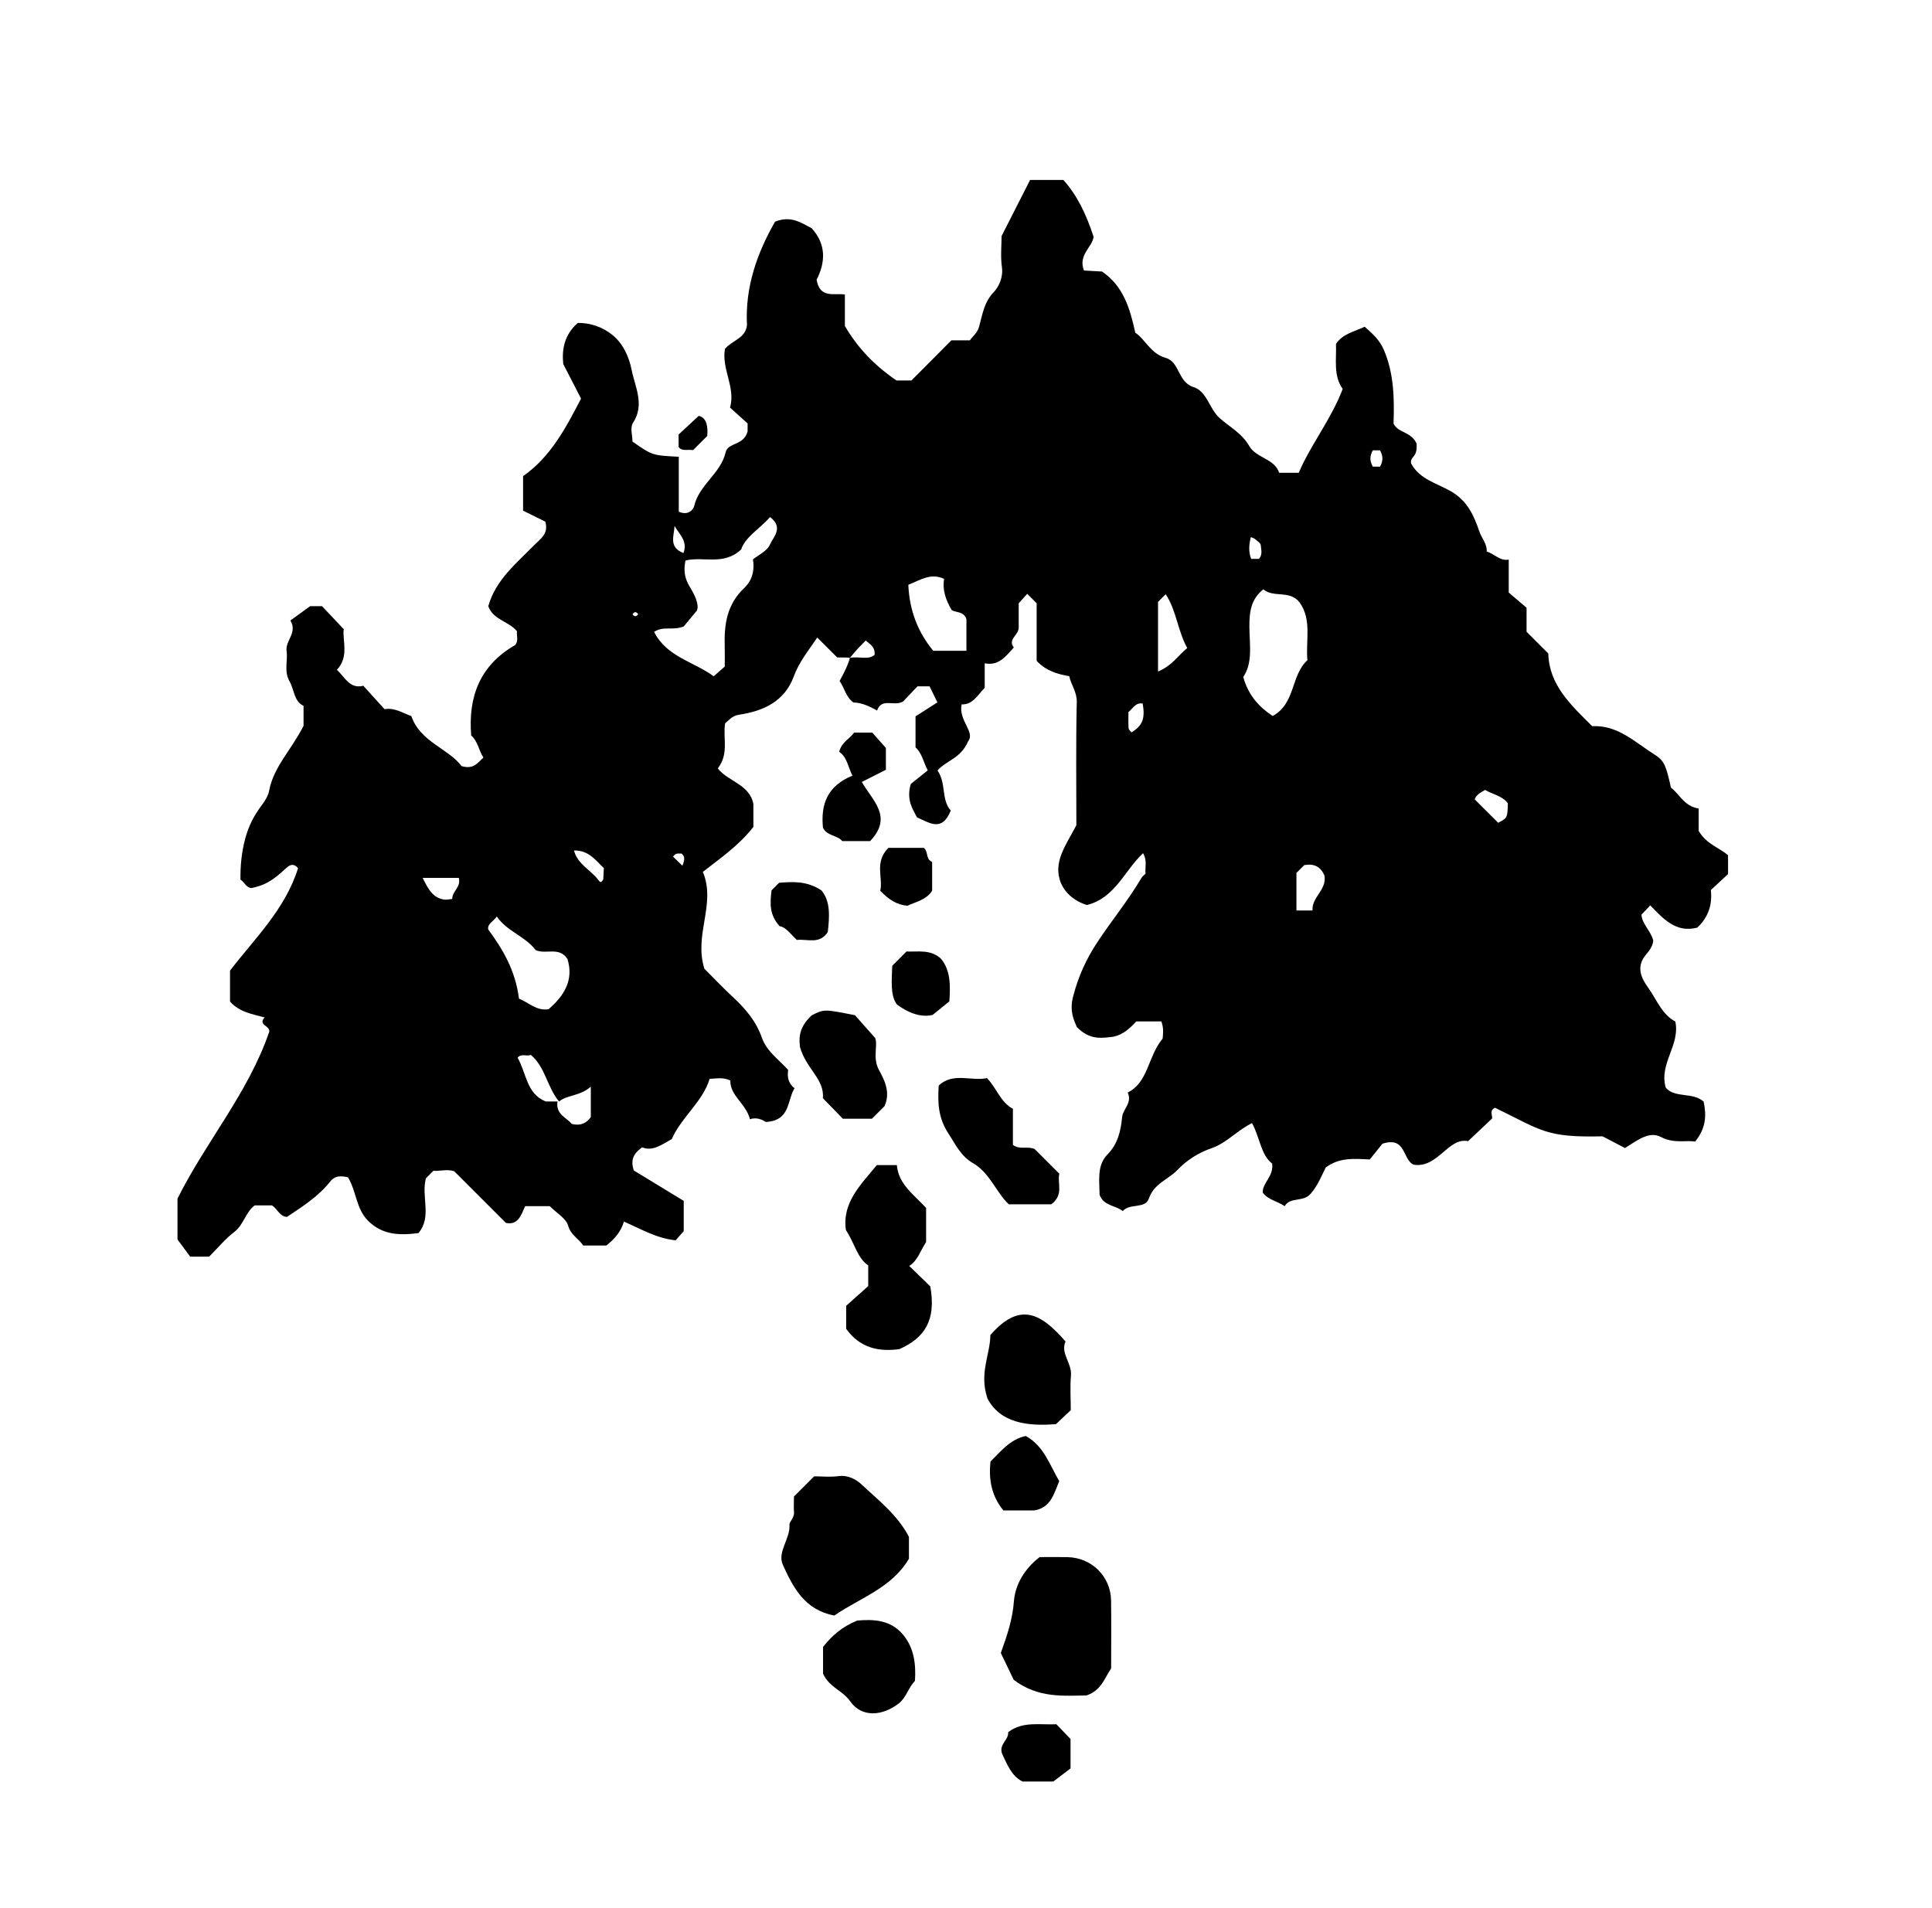 <?xml version="1.0" encoding="iso-8859-1"?>
<!-- Generator: Adobe Illustrator 16.0.0, SVG Export Plug-In . SVG Version: 6.00 Build 0)  -->
<!DOCTYPE svg PUBLIC "-//W3C//DTD SVG 1.1//EN" "http://www.w3.org/Graphics/SVG/1.1/DTD/svg11.dtd">
<svg version="1.1" id="Layer_1" xmlns="http://www.w3.org/2000/svg" xmlns:xlink="http://www.w3.org/1999/xlink" x="0px" y="0px"
	 width="72.36px" height="71.459px" viewBox="0 0 72.36 71.459" style="enable-background:new 0 0 72.36 71.459;"
	 xml:space="preserve">
<g>
	<path style="fill-rule:evenodd;clip-rule:evenodd;fill:none;" d="M-6.984,78.839c0-28.584,0-57.167,0-85.751
		c28.8,0,57.6,0,86.399,0c0,28.584,0,57.167,0,85.751C50.616,78.839,21.816,78.839-6.984,78.839z M48.092,66.528
		c-0.457,0-0.917,0-1.386,0c-0.195,0.224-0.505,0.363-0.582,0.763c0.116,0.098,0.246,0.208,0.452,0.383
		c0.223-0.419,0.637-0.235,1-0.297c0.161-0.257,0.548-0.354,0.506-0.852c0.375,0.073,0.559-0.237,0.962-0.321
		C48.503,65.993,48.24,66.13,48.092,66.528z M31.911,24.624c-0.156,0.301-0.309,0.596-0.458,0.884
		c0.188,0.263,0.228,0.595,0.517,0.804c0.284,0.007,0.564,0.12,0.886,0.302c0.176-0.492,0.619-0.141,0.972-0.335
		c0.159-0.167,0.357-0.376,0.542-0.571c0.164,0,0.307,0,0.454,0c0.096,0.196,0.19,0.391,0.292,0.601
		c-0.291,0.186-0.55,0.351-0.819,0.523c0,0.397,0,0.783,0,1.162c0.246,0.221,0.288,0.536,0.457,0.861
		c-0.249,0.2-0.499,0.4-0.634,0.509c-0.178,0.594,0.074,0.941,0.232,1.254c0.459,0.19,0.933,0.569,1.265-0.259
		c-0.364-0.398-0.164-1.032-0.498-1.5c0.34-0.384,0.87-0.441,1.152-1.1c0.267-0.343-0.371-0.775-0.248-1.376
		c0.424,0.018,0.598-0.353,0.865-0.619c0-0.301,0-0.583,0-0.919c0.518,0.102,0.777-0.245,1.09-0.593
		c-0.242-0.303,0.184-0.462,0.183-0.741c0-0.321,0-0.642,0-0.915c0.129-0.142,0.225-0.248,0.32-0.353
		c0.109,0.11,0.212,0.212,0.352,0.352c0,0.708,0,1.454,0,2.158c0.357,0.382,0.78,0.498,1.221,0.574
		c0.069,0.328,0.291,0.589,0.282,0.969c-0.035,1.578-0.015,3.157-0.015,4.612c-0.371,0.717-0.831,1.306-0.628,2.024
		c0.139,0.487,0.556,0.824,1.025,0.966c1.061-0.271,1.401-1.29,2.101-1.941c0.163,0.275,0.067,0.528,0.091,0.77
		c-0.051,0.051-0.115,0.094-0.15,0.154c-0.482,0.818-1.084,1.559-1.611,2.346c-0.452,0.674-0.749,1.325-0.952,2.105
		c-0.146,0.559,0.047,0.909,0.142,1.137c0.491,0.506,0.953,0.41,1.373,0.361c0.37-0.08,0.618-0.32,0.85-0.572
		c0.319,0,0.633,0,0.941,0c0.104,0.264,0.058,0.508,0.049,0.643c-0.563,0.678-0.526,1.63-1.308,2.021
		c0.179,0.394-0.18,0.607-0.21,0.925c-0.048,0.5-0.155,0.993-0.547,1.393c-0.402,0.411-0.302,0.972-0.297,1.49
		c0,0.06,0.055,0.119,0.084,0.179c0.197,0.264,0.547,0.261,0.785,0.452c0.262-0.305,0.84-0.068,0.978-0.471
		c0.191-0.561,0.718-0.704,1.062-1.062c0.372-0.387,0.797-0.654,1.286-0.822c0.558-0.19,0.94-0.655,1.514-0.94
		c0.298,0.543,0.329,1.191,0.756,1.517c0.055,0.499-0.369,0.714-0.354,1.085c0.196,0.274,0.529,0.31,0.822,0.51
		c0.212-0.364,0.688-0.134,0.975-0.468c0.275-0.321,0.415-0.694,0.563-0.982c0.508-0.376,1.034-0.33,1.65-0.3
		c0.163-0.204,0.364-0.454,0.473-0.59c0.899-0.288,0.739,0.604,1.173,0.787c0.909,0.136,1.291-1.038,2.035-0.882
		c0.354-0.335,0.611-0.578,0.896-0.846c0.032-0.105-0.117-0.31,0.114-0.405c1.763,0.854,1.889,1.118,4.027,1.07
		c0.318,0.166,0.585,0.306,0.84,0.438c0.433-0.266,0.896-0.65,1.341-0.416c0.497,0.262,0.938,0.112,1.284,0.175
		c0.403-0.494,0.433-0.961,0.321-1.496c-0.398-0.368-1.077-0.12-1.42-0.524c-0.262-0.9,0.548-1.589,0.359-2.478
		c-0.513-0.27-0.703-0.832-1.024-1.277c-0.236-0.327-0.475-0.77-0.066-1.238c0.087-0.101,0.258-0.313,0.262-0.523
		c-0.093-0.358-0.419-0.613-0.441-0.964c0.133-0.139,0.231-0.243,0.33-0.347c0.492,0.505,0.964,1.042,1.763,0.832
		c0.426-0.399,0.563-0.881,0.506-1.406c0.242-0.225,0.452-0.42,0.644-0.598c0-0.244,0-0.458,0-0.706
		c-0.326-0.286-0.804-0.408-1.1-0.913c0-0.208,0-0.522,0-0.838c-0.546-0.081-0.727-0.554-1.038-0.78
		c-0.175-0.772-0.229-0.997-0.597-1.228c-0.735-0.461-1.388-1.126-2.352-1.075c-0.793-0.787-1.618-1.545-1.645-2.723
		c-0.297-0.296-0.551-0.55-0.814-0.814c0-0.276,0-0.562,0-0.899c-0.22-0.188-0.463-0.396-0.668-0.57c0-0.438,0-0.795,0-1.233
		c-0.332,0.062-0.532-0.217-0.824-0.301c0.018-0.286-0.191-0.502-0.276-0.751c-0.198-0.58-0.434-1.14-1.065-1.507
		c-0.513-0.298-1.18-0.446-1.492-1.046c-0.039-0.167,0.111-0.244,0.162-0.364c0.064-0.147,0.043-0.331,0.047-0.37
		c-0.211-0.47-0.692-0.395-0.866-0.757c0.027-0.927,0.021-1.853-0.359-2.751c-0.164-0.386-0.419-0.604-0.722-0.876
		c-0.409,0.195-0.822,0.264-1.075,0.642c0.022,0.585-0.106,1.192,0.252,1.689c-0.443,1.156-1.195,2.077-1.647,3.141
		c-0.236,0-0.451,0-0.733,0c-0.171-0.536-0.864-0.55-1.124-1.007c-0.267-0.468-0.72-0.705-1.089-1.027
		c-0.407-0.355-0.486-1.015-0.995-1.177c-0.597-0.189-0.511-0.944-1.041-1.093c-0.569-0.16-0.769-0.702-1.14-0.943
		c-0.204-0.932-0.449-1.747-1.246-2.292c-0.206-0.011-0.447-0.025-0.675-0.038c-0.233-0.574,0.319-0.888,0.36-1.261
		c-0.274-0.85-0.627-1.573-1.133-2.13c-0.446,0-0.832,0-1.246,0c-0.358,0.705-0.707,1.39-1.068,2.101
		c0,0.365-0.044,0.767,0.012,1.155c0.057,0.388-0.111,0.743-0.307,0.946c-0.368,0.383-0.421,0.854-0.548,1.295
		c-0.068,0.238-0.228,0.342-0.343,0.508c-0.218,0-0.434,0-0.693,0c-0.484,0.487-0.99,0.996-1.496,1.504c-0.208,0-0.422,0-0.561,0
		c-0.821-0.561-1.452-1.218-1.933-2.042c0-0.387,0-0.774,0-1.179c-0.419-0.054-0.941,0.157-1.058-0.553
		c0.323-0.631,0.377-1.312-0.188-1.93c-0.392-0.197-0.763-0.482-1.368-0.244c-0.662,1.152-1.13,2.445-1.052,3.874
		c-0.054,0.498-0.541,0.562-0.824,0.889c-0.14,0.744,0.407,1.445,0.189,2.201c0.258,0.233,0.471,0.425,0.658,0.594
		c0,0.182,0,0.324,0,0.298c-0.152,0.55-0.736,0.403-0.822,0.781c-0.182,0.798-0.988,1.209-1.175,2.002
		c-0.036,0.15-0.229,0.38-0.581,0.224c0-0.662,0-1.364,0-2.058c-0.992-0.05-0.992-0.05-1.734-0.569c0-0.215-0.096-0.525,0.017-0.696
		c0.454-0.688,0.077-1.35-0.048-1.986c-0.092-0.468-0.311-0.98-0.72-1.311c-0.375-0.302-0.825-0.451-1.294-0.451
		c-0.522,0.451-0.603,1.019-0.547,1.542c0.253,0.49,0.467,0.906,0.666,1.293c-0.58,1.12-1.147,2.189-2.171,2.905
		c0,0.436,0,0.866,0,1.292c0.298,0.147,0.588,0.292,0.834,0.413c0.128,0.46-0.181,0.639-0.399,0.861
		c-0.677,0.694-1.459,1.31-1.738,2.304c0.181,0.515,0.771,0.563,1.074,0.94c-0.022,0.169,0.073,0.353-0.07,0.517
		c-1.309,0.75-1.765,1.928-1.644,3.386c0.246,0.209,0.272,0.536,0.459,0.828c-0.211,0.178-0.349,0.455-0.82,0.318
		c-0.493-0.663-1.544-0.897-1.882-1.876c-0.317-0.103-0.599-0.32-1.003-0.257c-0.263-0.29-0.526-0.58-0.795-0.876
		c-0.503,0.125-0.67-0.294-0.988-0.599c0.47-0.5,0.195-1.11,0.256-1.52c-0.338-0.357-0.581-0.615-0.814-0.862
		c-0.205,0-0.414,0-0.445,0c-0.318,0.231-0.52,0.377-0.74,0.537c0.277,0.459-0.196,0.752-0.142,1.136
		c0.053,0.377-0.108,0.756,0.111,1.143c0.18,0.318,0.161,0.746,0.524,0.917c0,0.333,0,0.619,0,0.747
		c-0.453,0.906-1.12,1.529-1.29,2.435c-0.037,0.199-0.167,0.396-0.268,0.529c-0.294,0.392-0.497,0.775-0.627,1.264
		C9.046,31.93,9,32.428,9.004,32.946c0.147,0.098,0.209,0.3,0.413,0.318c0.508-0.109,0.781-0.264,1.307-0.754
		c0.158-0.147,0.295-0.162,0.438,0.009c-0.485,1.554-1.646,2.654-2.548,3.837c0,0.444,0,0.828,0,1.16
		c0.362,0.398,0.809,0.459,1.295,0.593c-0.263,0.294,0.212,0.304,0.174,0.536c-0.782,2.288-2.375,4.121-3.436,6.251
		c0,0.558,0,1.128,0,1.531c0.229,0.309,0.376,0.509,0.474,0.641c0.311,0,0.521,0,0.712,0c0.325-0.325,0.603-0.666,0.943-0.926
		c0.351-0.269,0.415-0.73,0.762-0.994c0.208,0,0.423,0,0.643,0c0.205,0.116,0.283,0.413,0.564,0.433
		c0.588-0.392,1.179-0.77,1.619-1.323c0.192-0.241,0.418-0.214,0.665-0.161c0.321,0.511,0.299,1.175,0.759,1.631
		c0.529,0.525,1.162,0.552,1.882,0.458c0.518-0.604,0.095-1.36,0.281-2.052c0.078-0.078,0.18-0.18,0.282-0.282
		c0.241,0.022,0.494-0.072,0.777,0.017c0.633,0.633,1.266,1.265,1.935,1.935c0.46,0.101,0.576-0.3,0.723-0.627
		c0.326,0,0.641,0,0.92,0c0.261,0.261,0.612,0.455,0.688,0.728c0.101,0.357,0.395,0.486,0.566,0.747c0.285,0,0.571,0,0.866,0
		c0.29-0.23,0.545-0.502,0.66-0.897c0.655,0.288,1.241,0.634,1.938,0.701c0.095-0.108,0.19-0.216,0.301-0.343
		c0-0.354,0-0.739,0-1.133c-0.648-0.396-1.284-0.782-1.872-1.141c-0.119-0.38-0.027-0.623,0.314-0.865
		c0.403,0.168,0.765-0.118,1.11-0.309c0.376-0.845,1.157-1.391,1.417-2.255c0.252-0.011,0.498-0.07,0.776,0.06
		c-0.013,0.575,0.584,0.86,0.736,1.453c0.261-0.096,0.489,0.034,0.594,0.101c0.927-0.051,0.791-0.803,1.075-1.262
		c-0.239-0.19-0.278-0.424-0.238-0.684c-0.346-0.389-0.802-0.69-0.985-1.21c-0.213-0.604-0.604-1.074-1.066-1.504
		c-0.418-0.389-0.812-0.805-1.088-1.081c-0.401-1.284,0.448-2.411-0.056-3.625c0.625-0.491,1.351-0.988,1.892-1.685
		c0-0.281,0-0.567,0-0.854c-0.133-0.741-0.954-0.844-1.333-1.337c0.43-0.557,0.184-1.146,0.274-1.688
		c0.158-0.129,0.267-0.285,0.518-0.322c0.911-0.136,1.707-0.492,2.054-1.435c0.197-0.537,0.543-0.955,0.879-1.457
		c0.314,0.314,0.559,0.558,0.747,0.746C31.608,24.624,31.752,24.624,31.911,24.624z M37.484,61.911
		c0.196,0.407,0.369,0.767,0.483,1.005c0.925,0.706,1.911,0.592,2.726,0.586c0.565-0.197,0.668-0.641,0.923-1.012
		c0-0.816,0.01-1.679-0.002-2.541c-0.013-0.906-0.724-1.607-1.633-1.628c-0.358-0.008-0.717-0.001-1.043-0.001
		c-0.563,0.437-0.915,1.023-0.964,1.661C37.923,60.647,37.726,61.242,37.484,61.911z M29.736,56.051
		c0,0.235-0.012,0.417,0.003,0.595c0.018,0.194-0.178,0.356-0.17,0.459c0.037,0.536-0.47,1.022-0.245,1.512
		c0.38,0.829,0.804,1.682,1.926,1.893c0.944-0.655,2.141-1.022,2.794-2.127c0-0.276,0-0.561,0-0.821
		c-0.433-0.827-1.148-1.372-1.787-1.973c-0.177-0.166-0.493-0.349-0.84-0.302c-0.314,0.043-0.638,0.009-0.924,0.009
		C30.231,55.557,30.002,55.786,29.736,56.051z M31.682,46.071c0.327,0.488,0.43,1.058,0.835,1.321c0,0.307,0,0.514,0,0.776
		c-0.277,0.248-0.568,0.509-0.826,0.739c0,0.336,0,0.62,0,0.861c0.533,0.748,1.261,0.858,1.991,0.762
		c0.951-0.423,1.386-1.079,1.16-2.35c-0.14-0.136-0.441-0.429-0.789-0.766c0.309-0.188,0.429-0.59,0.632-0.898
		c0-0.453,0-0.878,0-1.276c-0.463-0.502-1.036-0.886-1.096-1.603c-0.275,0-0.488,0-0.751,0
		C32.262,44.354,31.53,45.025,31.682,46.071z M38.752,43.037c-0.289-0.124-0.551,0.041-0.814-0.157c0-0.429,0-0.887,0-1.351
		c-0.479-0.26-0.606-0.78-0.973-1.151c-0.584,0.13-1.259-0.23-1.805,0.278c-0.044,0.653-0.019,1.216,0.366,1.804
		c0.276,0.42,0.454,0.836,0.928,1.111c0.618,0.358,0.864,1.096,1.329,1.535c0.584,0,1.114,0,1.59,0
		c0.494-0.365,0.211-0.812,0.305-1.145C39.31,43.594,39.005,43.289,38.752,43.037z M40.104,52.817c0-0.44-0.03-0.872,0.008-1.297
		c0.042-0.463-0.402-0.827-0.203-1.275c-0.924-1.064-1.72-1.5-2.815-0.24c-0.008,0.741-0.43,1.426-0.107,2.38
		c0.478,0.905,1.486,1.045,2.564,0.955C39.748,53.154,39.928,52.982,40.104,52.817z M29.962,39.215
		c0.233,0.829,0.922,1.194,0.857,1.918c0.255,0.263,0.506,0.52,0.749,0.769c0.371,0,0.73,0,1.086,0
		c0.18-0.18,0.357-0.357,0.477-0.477c0.236-0.537-0.028-1.011-0.208-1.341c-0.255-0.471-0.036-0.908-0.145-1.205
		c-0.313-0.354-0.55-0.62-0.757-0.854c-1.156-0.231-1.156-0.231-1.622,0.004C29.845,38.542,29.948,39,29.962,39.215z M34.268,62.956
		c0.04-0.612-0.024-1.224-0.443-1.729c-0.481-0.578-1.149-0.578-1.717-0.53c-0.585,0.236-0.965,0.587-1.281,0.988
		c0,0.37,0,0.727,0,1c0.23,0.514,0.729,0.625,1.018,1.038c0.427,0.61,1.196,0.557,1.813,0.082
		C33.947,63.581,34.014,63.217,34.268,62.956z M31.241,68.573c0.115,0.115,0.221,0.308,0.318,0.304
		c0.598-0.021,1.128,0.305,1.743,0.261c0.931-0.067,1.871-0.003,2.806-0.025c0.371-0.008,0.729,0.065,1.12-0.174
		c0.287-0.176,0.837-0.165,1.151-0.006c0.557,0.283,1.098,0.115,1.603,0.194c0.235-0.265,0.627-0.237,0.75-0.566
		c-0.704-0.396-1.427-0.415-2.188-0.16c-0.396,0.133-0.847,0.18-1.22-0.035c-0.215-0.123-0.404-0.104-0.605-0.105
		c-1.724-0.007-3.448-0.004-5.101-0.004C31.458,68.39,31.349,68.482,31.241,68.573z M30.823,31.002
		c0.144,0.31,0.543,0.276,0.722,0.5c0.405,0,0.789,0,1.045,0c0.882-0.922,0.062-1.536-0.31-2.215
		c0.342-0.172,0.633-0.32,0.901-0.455c0-0.318,0-0.602,0-0.816c-0.203-0.23-0.368-0.417-0.509-0.577c-0.256,0-0.469,0-0.682,0
		c-0.16,0.234-0.461,0.346-0.56,0.718c0.307,0.208,0.332,0.582,0.499,0.894C30.99,29.432,30.734,30.121,30.823,31.002z
		 M38.419,53.784c-0.58,0.121-0.927,0.567-1.323,0.956c-0.07,0.662,0.032,1.283,0.484,1.832c0.382,0,0.765,0,1.148,0
		c0.634-0.095,0.745-0.634,0.942-1.097C39.314,54.867,39.096,54.156,38.419,53.784z M39.565,64.58
		c-0.62,0.032-1.261-0.123-1.808,0.299c0.031,0.287-0.351,0.44-0.229,0.801c0.185,0.377,0.342,0.835,0.768,1.046
		c0.462,0,0.884,0,1.151,0c0.296-0.225,0.494-0.374,0.647-0.49c0-0.422,0-0.774,0-1.103C39.907,64.936,39.735,64.756,39.565,64.58z
		 M33.95,35.638c-0.178,0.179-0.354,0.355-0.534,0.535c-0.016,0.545-0.08,1.102,0.173,1.447c0.531,0.394,0.988,0.479,1.342,0.392
		c0.285-0.231,0.477-0.387,0.625-0.508c0.042-0.62,0.042-1.168-0.319-1.601C34.854,35.551,34.391,35.655,33.95,35.638z
		 M29.201,34.691c0.226,0.026,0.41,0.292,0.642,0.514c0.392-0.046,0.855,0.182,1.161-0.298c0.063-0.571,0.107-1.149-0.237-1.556
		c-0.55-0.366-1.068-0.325-1.586-0.288c-0.101,0.101-0.202,0.202-0.283,0.283C28.839,33.818,28.809,34.268,29.201,34.691z
		 M33.276,31.755c-0.542,0.533-0.193,1.123-0.307,1.607c0.313,0.327,0.619,0.529,1.02,0.562c0.336-0.158,0.72-0.227,0.924-0.567
		c0-0.368,0-0.724,0-1.078c-0.253-0.091-0.136-0.391-0.314-0.524C34.174,31.755,33.746,31.755,33.276,31.755z M46.059,67.391
		c-0.577,0-1.009,0.058-1.418-0.015c-0.484-0.085-0.869,0.19-1.311,0.247c-0.271,0.034-0.528,0.221-0.359,0.611
		c0.68,0,1.352,0,2.023,0C45.431,68.131,45.642,67.769,46.059,67.391z M54.309,63.333c-0.764,0.203-1.356,0.731-2.109,0.873
		c0.029,0.217-0.066,0.4,0.103,0.596C53.302,64.817,53.709,63.923,54.309,63.333z M25.416,16.74
		c0.133,0.177,0.326,0.083,0.543,0.119c0.176-0.176,0.372-0.372,0.532-0.532c0.033-0.414-0.052-0.691-0.321-0.751
		c-0.273,0.253-0.495,0.459-0.753,0.699C25.416,16.382,25.416,16.561,25.416,16.74z M57.957,60.714
		c-0.886,0.054-0.886,0.054-0.94,0.625C57.437,61.377,57.558,60.983,57.957,60.714z M58.677,59.941
		c-0.094-0.128-0.244-0.164-0.346-0.069c-0.097,0.091-0.299,0.148-0.254,0.353C58.414,60.366,58.502,60.064,58.677,59.941z"/>
	<path fill="currentColor" d="M31.833,24.639c-0.082-0.015-0.226-0.015-0.477-0.015
		c-0.188-0.188-0.433-0.432-0.747-0.746c-0.336,0.502-0.683,0.92-0.879,1.457c-0.347,0.943-1.143,1.299-2.054,1.435
		c-0.251,0.038-0.36,0.193-0.518,0.322c-0.09,0.542,0.156,1.132-0.274,1.688c0.379,0.493,1.199,0.596,1.333,1.337
		c0,0.286,0,0.572,0,0.854c-0.541,0.697-1.266,1.194-1.892,1.685c0.503,1.214-0.346,2.34,0.056,3.625
		c0.276,0.276,0.669,0.692,1.088,1.081c0.462,0.43,0.854,0.899,1.066,1.504c0.184,0.52,0.64,0.821,0.985,1.21
		c-0.04,0.26-0.001,0.493,0.238,0.684c-0.284,0.459-0.148,1.211-1.075,1.262c-0.104-0.066-0.333-0.196-0.594-0.101
		c-0.151-0.593-0.749-0.878-0.736-1.453c-0.278-0.13-0.524-0.07-0.776-0.06c-0.26,0.864-1.041,1.41-1.417,2.255
		c-0.346,0.19-0.707,0.477-1.11,0.309c-0.341,0.242-0.434,0.485-0.314,0.865c0.587,0.358,1.223,0.745,1.872,1.141
		c0,0.394,0,0.779,0,1.133c-0.111,0.127-0.206,0.234-0.301,0.343c-0.698-0.067-1.283-0.413-1.938-0.701
		c-0.115,0.396-0.37,0.667-0.66,0.897c-0.294,0-0.581,0-0.866,0c-0.171-0.261-0.465-0.39-0.566-0.747
		c-0.077-0.272-0.428-0.467-0.688-0.728c-0.28,0-0.594,0-0.92,0c-0.147,0.327-0.263,0.728-0.723,0.627
		c-0.669-0.67-1.302-1.302-1.935-1.935c-0.283-0.089-0.536,0.006-0.777-0.017c-0.102,0.103-0.204,0.204-0.282,0.282
		c-0.186,0.691,0.237,1.448-0.281,2.052c-0.72,0.094-1.353,0.067-1.882-0.458c-0.46-0.456-0.438-1.12-0.759-1.632
		c-0.247-0.052-0.473-0.079-0.665,0.162c-0.44,0.554-1.03,0.932-1.619,1.323c-0.282-0.02-0.359-0.316-0.564-0.433
		c-0.22,0-0.434,0-0.643,0c-0.348,0.264-0.411,0.726-0.762,0.994c-0.34,0.26-0.619,0.601-0.943,0.926c-0.191,0-0.401,0-0.712,0
		c-0.097-0.132-0.245-0.332-0.474-0.641c0-0.403,0-0.974,0-1.531c1.06-2.13,2.653-3.963,3.436-6.251
		c0.039-0.232-0.437-0.242-0.174-0.536c-0.486-0.134-0.933-0.194-1.295-0.593c0-0.332,0-0.716,0-1.16
		c0.903-1.183,2.063-2.284,2.548-3.837c-0.142-0.171-0.28-0.156-0.438-0.009c-0.526,0.49-0.799,0.645-1.307,0.754
		c-0.203-0.019-0.265-0.22-0.412-0.318C9,32.428,9.046,31.93,9.184,31.412c0.13-0.489,0.333-0.873,0.627-1.264
		c0.1-0.133,0.23-0.33,0.268-0.529c0.169-0.905,0.836-1.529,1.29-2.435c0-0.128,0-0.414,0-0.747c-0.363-0.171-0.344-0.6-0.524-0.917
		c-0.219-0.387-0.058-0.766-0.111-1.143c-0.054-0.384,0.419-0.677,0.142-1.136c0.22-0.159,0.421-0.306,0.74-0.537
		c0.032,0,0.24,0,0.445,0c0.233,0.247,0.477,0.504,0.814,0.862c-0.061,0.41,0.214,1.02-0.256,1.52
		c0.318,0.305,0.485,0.724,0.988,0.599c0.269,0.296,0.532,0.586,0.795,0.876c0.405-0.063,0.686,0.154,1.003,0.257
		c0.338,0.979,1.389,1.214,1.882,1.876c0.471,0.137,0.609-0.14,0.82-0.318c-0.187-0.292-0.213-0.619-0.459-0.828
		c-0.121-1.458,0.335-2.635,1.644-3.386c0.143-0.164,0.047-0.348,0.07-0.518c-0.302-0.376-0.893-0.425-1.074-0.94
		c0.279-0.995,1.061-1.61,1.738-2.304c0.218-0.223,0.527-0.401,0.399-0.861c-0.246-0.122-0.536-0.266-0.834-0.413
		c0-0.426,0-0.856,0-1.292c1.024-0.716,1.592-1.786,2.171-2.905c-0.199-0.387-0.413-0.803-0.666-1.293
		c-0.056-0.523,0.025-1.091,0.547-1.542c0.469,0,0.919,0.148,1.294,0.451c0.409,0.331,0.628,0.843,0.72,1.311
		c0.125,0.636,0.502,1.298,0.048,1.986c-0.113,0.171-0.017,0.48-0.017,0.696c0.742,0.519,0.742,0.519,1.734,0.569
		c0,0.693,0,1.396,0,2.058c0.351,0.157,0.545-0.073,0.581-0.224c0.187-0.793,0.993-1.205,1.175-2.002
		c0.086-0.378,0.67-0.231,0.822-0.781c0,0.026,0-0.116,0-0.298c-0.187-0.169-0.399-0.36-0.658-0.594
		c0.218-0.756-0.329-1.458-0.189-2.201c0.283-0.327,0.77-0.391,0.824-0.889c-0.078-1.429,0.39-2.722,1.052-3.874
		c0.605-0.239,0.977,0.046,1.368,0.244c0.566,0.618,0.511,1.299,0.188,1.93c0.117,0.709,0.639,0.499,1.058,0.553
		c0,0.405,0,0.792,0,1.179c0.48,0.825,1.111,1.481,1.933,2.042c0.139,0,0.352,0,0.561,0c0.505-0.508,1.011-1.018,1.496-1.504
		c0.259,0,0.476,0,0.693,0c0.115-0.166,0.275-0.27,0.343-0.508c0.126-0.442,0.18-0.913,0.548-1.295
		c0.195-0.203,0.363-0.559,0.307-0.946c-0.056-0.388-0.012-0.79-0.012-1.155c0.361-0.711,0.71-1.396,1.068-2.101
		c0.414,0,0.8,0,1.246,0c0.506,0.557,0.858,1.28,1.133,2.13c-0.041,0.374-0.594,0.687-0.36,1.261
		c0.228,0.013,0.469,0.026,0.675,0.038c0.797,0.545,1.042,1.36,1.246,2.292c0.371,0.241,0.57,0.783,1.14,0.943
		c0.53,0.149,0.444,0.904,1.041,1.093c0.509,0.162,0.588,0.822,0.995,1.177c0.369,0.322,0.822,0.559,1.089,1.027
		c0.26,0.457,0.953,0.471,1.124,1.007c0.282,0,0.497,0,0.733,0c0.452-1.063,1.204-1.984,1.647-3.141
		c-0.358-0.498-0.229-1.104-0.252-1.689c0.253-0.377,0.666-0.447,1.075-0.642c0.303,0.272,0.558,0.491,0.722,0.876
		c0.381,0.898,0.387,1.825,0.359,2.751c0.174,0.363,0.655,0.288,0.866,0.757c-0.004,0.039,0.018,0.222-0.047,0.37
		c-0.051,0.12-0.201,0.197-0.162,0.364c0.313,0.6,0.979,0.748,1.492,1.046c0.632,0.367,0.867,0.927,1.065,1.507
		c0.085,0.249,0.294,0.465,0.276,0.751c0.292,0.083,0.492,0.362,0.824,0.301c0,0.438,0,0.795,0,1.233
		c0.205,0.175,0.448,0.383,0.668,0.57c0,0.337,0,0.623,0,0.899c0.264,0.264,0.518,0.518,0.814,0.814
		c0.026,1.177,0.852,1.936,1.645,2.723c0.964-0.051,1.616,0.614,2.352,1.075c0.367,0.231,0.422,0.455,0.597,1.228
		c0.312,0.226,0.492,0.699,1.038,0.78c0,0.316,0,0.63,0,0.838c0.296,0.505,0.773,0.627,1.1,0.913c0,0.248,0,0.462,0,0.706
		c-0.191,0.178-0.401,0.373-0.644,0.598c0.058,0.525-0.08,1.007-0.506,1.406c-0.799,0.21-1.271-0.327-1.763-0.832
		c-0.099,0.104-0.197,0.208-0.33,0.347c0.022,0.351,0.349,0.606,0.441,0.964c-0.004,0.21-0.175,0.422-0.262,0.523
		c-0.408,0.469-0.17,0.912,0.066,1.238c0.321,0.445,0.512,1.008,1.024,1.277c0.188,0.889-0.621,1.577-0.359,2.478
		c0.343,0.404,1.021,0.156,1.42,0.524c0.111,0.535,0.082,1.002-0.321,1.496c-0.346-0.063-0.787,0.087-1.284-0.175
		c-0.444-0.234-0.908,0.15-1.341,0.416c-0.255-0.132-0.521-0.271-0.84-0.438c-2.139,0.048-2.265-0.216-4.027-1.07
		c-0.231,0.096-0.082,0.3-0.114,0.405c-0.284,0.268-0.541,0.511-0.896,0.846c-0.744-0.156-1.126,1.018-2.035,0.882
		c-0.434-0.184-0.273-1.075-1.173-0.787c-0.108,0.136-0.31,0.386-0.473,0.59c-0.616-0.03-1.143-0.076-1.65,0.3
		c-0.147,0.288-0.287,0.661-0.563,0.982c-0.286,0.334-0.763,0.104-0.975,0.468c-0.293-0.2-0.626-0.235-0.822-0.51
		c-0.015-0.371,0.409-0.586,0.354-1.085c-0.427-0.325-0.458-0.974-0.756-1.517c-0.573,0.285-0.956,0.75-1.514,0.94
		c-0.489,0.168-0.914,0.436-1.286,0.822c-0.344,0.357-0.87,0.501-1.062,1.062c-0.138,0.402-0.716,0.166-0.978,0.471
		c-0.238-0.191-0.588-0.188-0.785-0.452c-0.029-0.06-0.084-0.119-0.084-0.179c-0.005-0.519-0.105-1.079,0.297-1.49
		c0.392-0.399,0.499-0.893,0.547-1.393c0.03-0.317,0.389-0.531,0.21-0.925c0.781-0.391,0.745-1.343,1.308-2.021
		c0.009-0.135,0.055-0.379-0.049-0.643c-0.309,0-0.622,0-0.941,0c-0.231,0.252-0.479,0.492-0.85,0.572
		c-0.42,0.049-0.882,0.145-1.373-0.361c-0.095-0.228-0.287-0.578-0.142-1.137c0.203-0.781,0.5-1.432,0.952-2.105
		c0.527-0.787,1.129-1.528,1.611-2.346c0.035-0.06,0.1-0.103,0.15-0.154c-0.023-0.241,0.072-0.494-0.091-0.77
		c-0.699,0.652-1.04,1.671-2.101,1.941c-0.47-0.142-0.887-0.479-1.025-0.966c-0.203-0.718,0.257-1.307,0.628-2.024
		c0-1.455-0.021-3.034,0.015-4.612c0.009-0.38-0.213-0.641-0.282-0.969c-0.44-0.077-0.863-0.192-1.221-0.574c0-0.705,0-1.45,0-2.158
		c-0.14-0.14-0.242-0.242-0.352-0.352c-0.096,0.105-0.191,0.211-0.32,0.353c0,0.273,0,0.594,0,0.915
		c0.001,0.279-0.425,0.438-0.183,0.741c-0.313,0.349-0.572,0.695-1.09,0.593c0,0.336,0,0.618,0,0.919
		c-0.268,0.266-0.441,0.637-0.865,0.619c-0.124,0.601,0.514,1.033,0.248,1.376c-0.282,0.659-0.812,0.715-1.152,1.1
		c0.334,0.468,0.134,1.102,0.498,1.5c-0.332,0.828-0.805,0.449-1.265,0.259c-0.159-0.313-0.41-0.661-0.232-1.254
		c0.135-0.108,0.385-0.309,0.634-0.509c-0.168-0.325-0.211-0.64-0.457-0.861c0-0.379,0-0.765,0-1.162
		c0.27-0.172,0.528-0.337,0.819-0.523c-0.102-0.209-0.196-0.404-0.292-0.601c-0.146,0-0.29,0-0.454,0
		c-0.185,0.195-0.383,0.403-0.542,0.571c-0.353,0.194-0.795-0.157-0.972,0.335c-0.322-0.183-0.602-0.295-0.886-0.302
		c-0.289-0.208-0.329-0.541-0.517-0.804C31.602,25.22,31.755,24.925,31.833,24.639c0.351-0.066,0.679,0.094,0.923-0.111
		c0.028-0.319-0.192-0.401-0.328-0.54C32.249,24.166,32.072,24.341,31.833,24.639z M20.938,41.255
		c-0.45-0.541-0.505-1.275-1.056-1.746c-0.16,0.071-0.357-0.066-0.496,0.107c0.33,0.564,0.324,1.345,1.052,1.639
		c0.155,0,0.299,0,0.442,0c-0.078,0.494,0.364,0.613,0.532,0.841c0.369,0.085,0.561-0.049,0.716-0.255c0-0.339,0-0.674,0-1.14
		C21.71,41.063,21.241,41.005,20.938,41.255z M27.144,24.966c0-0.273,0.006-0.523-0.001-0.774c-0.024-0.816,0.085-1.563,0.738-2.175
		c0.215-0.202,0.405-0.548,0.319-1.066c0.18-0.148,0.534-0.306,0.642-0.565c0.11-0.264,0.525-0.617-0.001-1.021
		c-0.391,0.449-0.924,0.739-1.083,1.216c-0.658,0.613-1.401,0.249-2.086,0.412c-0.067,0.35-0.045,0.646,0.158,0.978
		c0.184,0.299,0.367,0.668,0.272,0.897c-0.267,0.322-0.426,0.513-0.494,0.595c-0.422,0.165-0.754-0.029-1.11,0.203
		c0.476,0.942,1.482,1.112,2.233,1.663C26.87,25.207,26.973,25.117,27.144,24.966z M46.564,25.357
		c0.194,0.696,0.599,1.127,1.102,1.46c0.866-0.472,0.669-1.513,1.301-2.09c-0.071-0.73,0.179-1.516-0.298-2.17
		c-0.363-0.465-0.968-0.156-1.354-0.485c-0.47,0.374-0.525,0.87-0.521,1.409C46.797,24.134,46.932,24.809,46.564,25.357z
		 M19.438,37.403c0.361,0.143,0.656,0.469,1.106,0.397c0.594-0.51,0.953-1.101,0.708-1.885c-0.315-0.477-0.814-0.15-1.194-0.333
		c-0.389-0.521-1.07-0.694-1.451-1.256c-0.141,0.205-0.354,0.267-0.322,0.484C18.829,35.555,19.298,36.325,19.438,37.403z
		 M34.02,21.904c0.04,0.969,0.37,1.795,0.934,2.47c0.457,0,0.841,0,1.242,0c0-0.417,0-0.799,0-1.183
		c-0.093-0.302-0.409-0.242-0.552-0.342c-0.238-0.399-0.352-0.782-0.285-1.168C34.867,21.455,34.51,21.703,34.02,21.904z
		 M43.372,25.151c0.538-0.223,0.752-0.604,1.095-0.879c-0.361-0.648-0.401-1.4-0.808-2.015c-0.106,0.106-0.208,0.208-0.287,0.287
		C43.372,23.378,43.372,24.191,43.372,25.151z M49.608,32.805c-0.138-0.348-0.397-0.469-0.759-0.403
		c-0.099,0.099-0.2,0.201-0.293,0.293c0,0.468,0,0.925,0,1.407c0.197,0,0.367,0,0.603,0C49.117,33.611,49.691,33.339,49.608,32.805z
		 M56.113,30.817c0.346-0.185,0.346-0.185,0.361-0.731c-0.217-0.287-0.572-0.332-0.852-0.499c-0.19,0.104-0.363,0.213-0.386,0.355
		C55.542,30.246,55.812,30.516,56.113,30.817z M15.83,32.88c0.208,0.42,0.375,0.745,0.802,0.813
		c0.096,0.015,0.199-0.014,0.306-0.023c-0.006-0.292,0.336-0.438,0.247-0.79C16.796,32.88,16.393,32.88,15.83,32.88z M22.616,32.514
		c-0.302-0.28-0.556-0.673-1.119-0.659c0.138,0.524,0.641,0.732,0.921,1.115c0.064,0.087,0.102,0.099,0.177-0.038
		C22.6,32.841,22.606,32.705,22.616,32.514z M42.798,26.352c-0.257-0.051-0.356,0.169-0.534,0.32c0,0.184-0.008,0.392,0.005,0.599
		c0.004,0.056,0.07,0.107,0.108,0.161C42.794,27.175,42.895,26.917,42.798,26.352z M25.597,20.713
		c0.174-0.444-0.16-0.705-0.333-1.015C25.25,20.065,25.028,20.494,25.597,20.713z M47.152,20.933
		c0.148-0.167,0.077-0.353,0.068-0.515c-0.005-0.079-0.131-0.155-0.21-0.224c-0.038-0.033-0.095-0.047-0.161-0.078
		c-0.073,0.28-0.092,0.542,0.011,0.817C46.97,20.933,47.066,20.933,47.152,20.933z M51.686,17.478c0.12-0.21,0.12-0.402,0-0.612
		c-0.086,0-0.183,0-0.269,0c-0.12,0.21-0.12,0.402,0,0.612C51.503,17.478,51.6,17.478,51.686,17.478z M25.209,32.086
		c0.105,0.102,0.214,0.208,0.349,0.339c0.102-0.24,0.09-0.362-0.038-0.458C25.425,31.982,25.311,31.924,25.209,32.086z
		 M23.903,23.004c-0.071-0.101-0.143-0.101-0.213,0C23.76,23.104,23.832,23.104,23.903,23.004z"/>
	<path fill="currentColor" d="M37.484,61.911c0.242-0.669,0.439-1.264,0.49-1.93
		c0.049-0.638,0.401-1.225,0.964-1.661c0.326,0,0.685-0.007,1.043,0.001c0.909,0.021,1.62,0.722,1.633,1.628
		c0.012,0.862,0.002,1.725,0.002,2.541c-0.255,0.371-0.357,0.814-0.923,1.012c-0.814,0.006-1.801,0.12-2.726-0.586
		C37.853,62.677,37.68,62.318,37.484,61.911z"/>
	<path fill="currentColor" d="M29.736,56.051c0.266-0.266,0.495-0.494,0.756-0.756
		c0.287,0,0.61,0.034,0.924-0.009c0.347-0.047,0.663,0.136,0.84,0.302c0.639,0.601,1.354,1.146,1.787,1.973c0,0.261,0,0.545,0,0.821
		c-0.653,1.104-1.85,1.472-2.794,2.127c-1.122-0.211-1.545-1.063-1.926-1.893c-0.225-0.489,0.282-0.976,0.245-1.512
		c-0.007-0.103,0.188-0.265,0.17-0.459C29.724,56.468,29.736,56.287,29.736,56.051z"/>
	<path fill="currentColor" d="M31.682,46.071c-0.151-1.046,0.58-1.717,1.157-2.433
		c0.263,0,0.476,0,0.751,0c0.06,0.717,0.633,1.101,1.096,1.603c0,0.398,0,0.823,0,1.276c-0.203,0.309-0.323,0.711-0.632,0.898
		c0.348,0.337,0.649,0.63,0.789,0.766c0.226,1.271-0.209,1.927-1.16,2.35c-0.73,0.097-1.458-0.014-1.991-0.762
		c0-0.241,0-0.525,0-0.861c0.258-0.23,0.549-0.491,0.826-0.739c0-0.263,0-0.47,0-0.776C32.111,47.128,32.008,46.559,31.682,46.071z"
		/>
	<path fill="currentColor" d="M38.752,43.037c0.253,0.252,0.558,0.558,0.925,0.925
		c-0.094,0.333,0.189,0.779-0.305,1.145c-0.476,0-1.006,0-1.59,0c-0.465-0.439-0.711-1.177-1.329-1.535
		c-0.475-0.275-0.652-0.691-0.928-1.111c-0.385-0.588-0.41-1.15-0.366-1.804c0.546-0.509,1.221-0.148,1.805-0.278
		c0.367,0.371,0.494,0.892,0.973,1.151c0,0.464,0,0.922,0,1.351C38.202,43.078,38.463,42.913,38.752,43.037z"/>
	<path fill="currentColor" d="M40.104,52.817c-0.176,0.165-0.356,0.337-0.554,0.522
		c-1.078,0.09-2.086-0.05-2.564-0.955c-0.323-0.954,0.099-1.639,0.107-2.38c1.096-1.26,1.892-0.824,2.815,0.24
		c-0.199,0.448,0.245,0.813,0.203,1.275C40.074,51.945,40.104,52.376,40.104,52.817z"/>
	<path fill="currentColor" d="M29.962,39.215c-0.014-0.216-0.117-0.673,0.438-1.186
		c0.466-0.235,0.466-0.235,1.622-0.004c0.207,0.233,0.443,0.5,0.757,0.854c0.109,0.297-0.11,0.734,0.145,1.205
		c0.18,0.33,0.443,0.804,0.208,1.341c-0.119,0.119-0.297,0.297-0.477,0.477c-0.356,0-0.715,0-1.086,0
		c-0.243-0.249-0.493-0.506-0.749-0.769C30.884,40.41,30.195,40.044,29.962,39.215z"/>
	<path fill="currentColor" d="M34.268,62.956c-0.253,0.262-0.321,0.625-0.611,0.849
		c-0.617,0.475-1.385,0.528-1.813-0.082c-0.289-0.413-0.788-0.524-1.018-1.038c0-0.273,0-0.63,0-1
		c0.316-0.401,0.696-0.752,1.281-0.988c0.568-0.048,1.236-0.048,1.717,0.53C34.243,61.732,34.308,62.343,34.268,62.956z"/>
	<path fill="currentColor" d="M30.823,31.002c-0.089-0.881,0.167-1.57,1.105-1.951
		c-0.167-0.312-0.192-0.686-0.499-0.894c0.099-0.373,0.4-0.484,0.56-0.718c0.213,0,0.426,0,0.682,0
		c0.141,0.16,0.306,0.347,0.509,0.577c0,0.215,0,0.498,0,0.816c-0.268,0.135-0.559,0.283-0.901,0.455
		c0.372,0.679,1.192,1.292,0.31,2.215c-0.256,0-0.64,0-1.045,0C31.366,31.279,30.967,31.312,30.823,31.002z"/>
	<path fill="currentColor" d="M38.419,53.784c0.677,0.372,0.895,1.083,1.253,1.691
		c-0.198,0.463-0.31,1.002-0.943,1.097c-0.384,0-0.767,0-1.148,0c-0.452-0.549-0.555-1.17-0.484-1.832
		C37.493,54.351,37.839,53.905,38.419,53.784z"/>
	<path fill="currentColor" d="M39.565,64.58c0.17,0.177,0.342,0.356,0.53,0.553c0,0.328,0,0.681,0,1.103
		c-0.153,0.116-0.352,0.266-0.647,0.49c-0.268,0-0.689,0-1.151,0c-0.426-0.211-0.583-0.669-0.768-1.046
		c-0.122-0.36,0.26-0.514,0.229-0.801C38.304,64.457,38.945,64.612,39.565,64.58z"/>
	<path fill="currentColor" d="M33.95,35.638c0.441,0.017,0.904-0.086,1.288,0.265
		c0.361,0.433,0.362,0.981,0.319,1.601c-0.149,0.121-0.341,0.276-0.625,0.508c-0.354,0.088-0.811,0.002-1.342-0.392
		c-0.253-0.346-0.189-0.902-0.173-1.447C33.595,35.993,33.771,35.816,33.95,35.638z"/>
	<path fill="currentColor" d="M29.201,34.691c-0.392-0.423-0.362-0.874-0.303-1.345
		c0.081-0.081,0.182-0.182,0.283-0.283c0.518-0.037,1.036-0.078,1.586,0.288c0.344,0.406,0.3,0.985,0.237,1.556
		c-0.306,0.479-0.77,0.252-1.161,0.298C29.611,34.984,29.426,34.718,29.201,34.691z"/>
	<path fill="currentColor" d="M33.276,31.755c0.469,0,0.898,0,1.322,0
		c0.179,0.134,0.062,0.434,0.314,0.524c0,0.354,0,0.709,0,1.078c-0.204,0.34-0.587,0.409-0.924,0.567
		c-0.401-0.032-0.707-0.235-1.02-0.562C33.083,32.878,32.734,32.288,33.276,31.755z"/>
	<path fill="currentColor" d="M25.416,16.74c0-0.179,0-0.358,0-0.465c0.258-0.239,0.48-0.445,0.753-0.699
		c0.269,0.06,0.354,0.337,0.321,0.751c-0.16,0.16-0.356,0.356-0.532,0.532C25.742,16.823,25.549,16.917,25.416,16.74z"/>
	<path style="fill-rule:evenodd;clip-rule:evenodd;fill:none;" d="M27.144,24.966c-0.171,0.15-0.274,0.24-0.413,0.362
		c-0.75-0.551-1.757-0.721-2.233-1.663c0.355-0.231,0.688-0.038,1.11-0.203c0.068-0.082,0.227-0.273,0.494-0.595
		c0.095-0.229-0.088-0.598-0.272-0.897c-0.204-0.332-0.226-0.628-0.158-0.978c0.685-0.163,1.428,0.201,2.086-0.412
		c0.16-0.477,0.692-0.767,1.083-1.216c0.526,0.405,0.111,0.758,0.001,1.021c-0.108,0.26-0.462,0.417-0.642,0.565
		c0.086,0.518-0.104,0.864-0.319,1.066c-0.653,0.611-0.762,1.358-0.738,2.175C27.15,24.443,27.144,24.693,27.144,24.966z"/>
	<path style="fill-rule:evenodd;clip-rule:evenodd;fill:none;" d="M46.564,25.357c0.368-0.548,0.233-1.223,0.229-1.876
		c-0.004-0.54,0.052-1.035,0.521-1.409c0.387,0.329,0.991,0.02,1.354,0.485c0.477,0.655,0.227,1.44,0.298,2.17
		c-0.632,0.577-0.435,1.618-1.301,2.09C47.163,26.484,46.758,26.053,46.564,25.357z"/>
	<path style="fill-rule:evenodd;clip-rule:evenodd;fill:none;" d="M19.438,37.403c-0.141-1.078-0.61-1.848-1.152-2.593
		c-0.032-0.217,0.181-0.279,0.322-0.484c0.381,0.562,1.062,0.735,1.451,1.256c0.38,0.183,0.879-0.144,1.194,0.333
		c0.245,0.785-0.114,1.375-0.708,1.885C20.095,37.872,19.8,37.545,19.438,37.403z"/>
	<path style="fill-rule:evenodd;clip-rule:evenodd;fill:none;" d="M34.02,21.904c0.49-0.202,0.847-0.45,1.339-0.223
		c-0.067,0.386,0.046,0.769,0.285,1.168c0.143,0.101,0.458,0.041,0.552,0.342c0,0.383,0,0.766,0,1.183c-0.4,0-0.785,0-1.242,0
		C34.39,23.699,34.06,22.874,34.02,21.904z"/>
	<path style="fill-rule:evenodd;clip-rule:evenodd;fill:none;" d="M43.372,25.151c0-0.959,0-1.772,0-2.606
		c0.079-0.08,0.181-0.181,0.287-0.287c0.406,0.614,0.446,1.366,0.808,2.015C44.124,24.546,43.91,24.928,43.372,25.151z"/>
	<path style="fill-rule:evenodd;clip-rule:evenodd;fill:none;" d="M49.608,32.805c0.083,0.534-0.491,0.806-0.449,1.297
		c-0.235,0-0.405,0-0.603,0c0-0.481,0-0.939,0-1.407c0.093-0.092,0.194-0.194,0.293-0.293C49.21,32.336,49.47,32.457,49.608,32.805z
		"/>
	<path style="fill-rule:evenodd;clip-rule:evenodd;fill:none;" d="M20.88,41.255c0.361-0.25,0.831-0.192,1.248-0.554
		c0,0.466,0,0.801,0,1.14c-0.156,0.206-0.347,0.34-0.716,0.255C21.244,41.869,20.802,41.75,20.88,41.255z"/>
	<path style="fill-rule:evenodd;clip-rule:evenodd;fill:none;" d="M20.938,41.255c-0.201,0-0.345,0-0.5,0
		c-0.728-0.294-0.722-1.074-1.052-1.639c0.139-0.174,0.336-0.036,0.496-0.107C20.432,39.98,20.488,40.714,20.938,41.255z"/>
	<path style="fill-rule:evenodd;clip-rule:evenodd;fill:none;" d="M56.113,30.817c-0.301-0.301-0.571-0.571-0.876-0.875
		c0.022-0.142,0.195-0.25,0.386-0.355c0.279,0.167,0.635,0.212,0.852,0.499C56.458,30.632,56.458,30.632,56.113,30.817z"/>
	<path style="fill-rule:evenodd;clip-rule:evenodd;fill:none;" d="M15.83,32.88c0.563,0,0.966,0,1.354,0
		c0.089,0.352-0.252,0.498-0.247,0.79c-0.107,0.009-0.21,0.038-0.306,0.023C16.205,33.625,16.039,33.3,15.83,32.88z"/>
	<path style="fill-rule:evenodd;clip-rule:evenodd;fill:none;" d="M22.616,32.514c-0.009,0.19-0.016,0.327-0.02,0.417
		c-0.075,0.137-0.113,0.125-0.177,0.038c-0.281-0.383-0.783-0.591-0.921-1.115C22.06,31.841,22.313,32.234,22.616,32.514z"/>
	<path style="fill-rule:evenodd;clip-rule:evenodd;fill:none;" d="M42.798,26.352c0.097,0.564-0.004,0.823-0.421,1.08
		c-0.038-0.053-0.104-0.105-0.108-0.161c-0.013-0.207-0.005-0.415-0.005-0.599C42.442,26.521,42.542,26.301,42.798,26.352z"/>
	<path style="fill-rule:evenodd;clip-rule:evenodd;fill:none;" d="M31.756,24.653c0.316-0.313,0.493-0.487,0.673-0.666
		c0.135,0.139,0.355,0.221,0.328,0.54C32.512,24.733,32.185,24.572,31.756,24.653z"/>
	<path style="fill-rule:evenodd;clip-rule:evenodd;fill:none;" d="M25.597,20.713c-0.569-0.219-0.347-0.648-0.333-1.015
		C25.437,20.009,25.771,20.269,25.597,20.713z"/>
	<path style="fill-rule:evenodd;clip-rule:evenodd;fill:none;" d="M47.152,20.933c-0.086,0-0.182,0-0.292,0
		c-0.103-0.275-0.084-0.537-0.011-0.817c0.066,0.031,0.123,0.044,0.161,0.078c0.079,0.069,0.205,0.146,0.21,0.224
		C47.229,20.581,47.3,20.766,47.152,20.933z"/>
	<path style="fill-rule:evenodd;clip-rule:evenodd;fill:none;" d="M51.686,17.478c-0.086,0-0.183,0-0.269,0
		c-0.12-0.21-0.12-0.402,0-0.612c0.086,0,0.183,0,0.269,0C51.806,17.076,51.806,17.268,51.686,17.478z"/>
	<path style="fill-rule:evenodd;clip-rule:evenodd;fill:none;" d="M25.209,32.086c0.102-0.162,0.216-0.104,0.311-0.119
		c0.128,0.096,0.14,0.218,0.038,0.458C25.423,32.294,25.314,32.188,25.209,32.086z"/>
	<path style="fill-rule:evenodd;clip-rule:evenodd;fill:none;" d="M23.903,23.004c-0.071,0.101-0.143,0.101-0.213,0
		C23.76,22.903,23.832,22.903,23.903,23.004z"/>
</g>
</svg>
